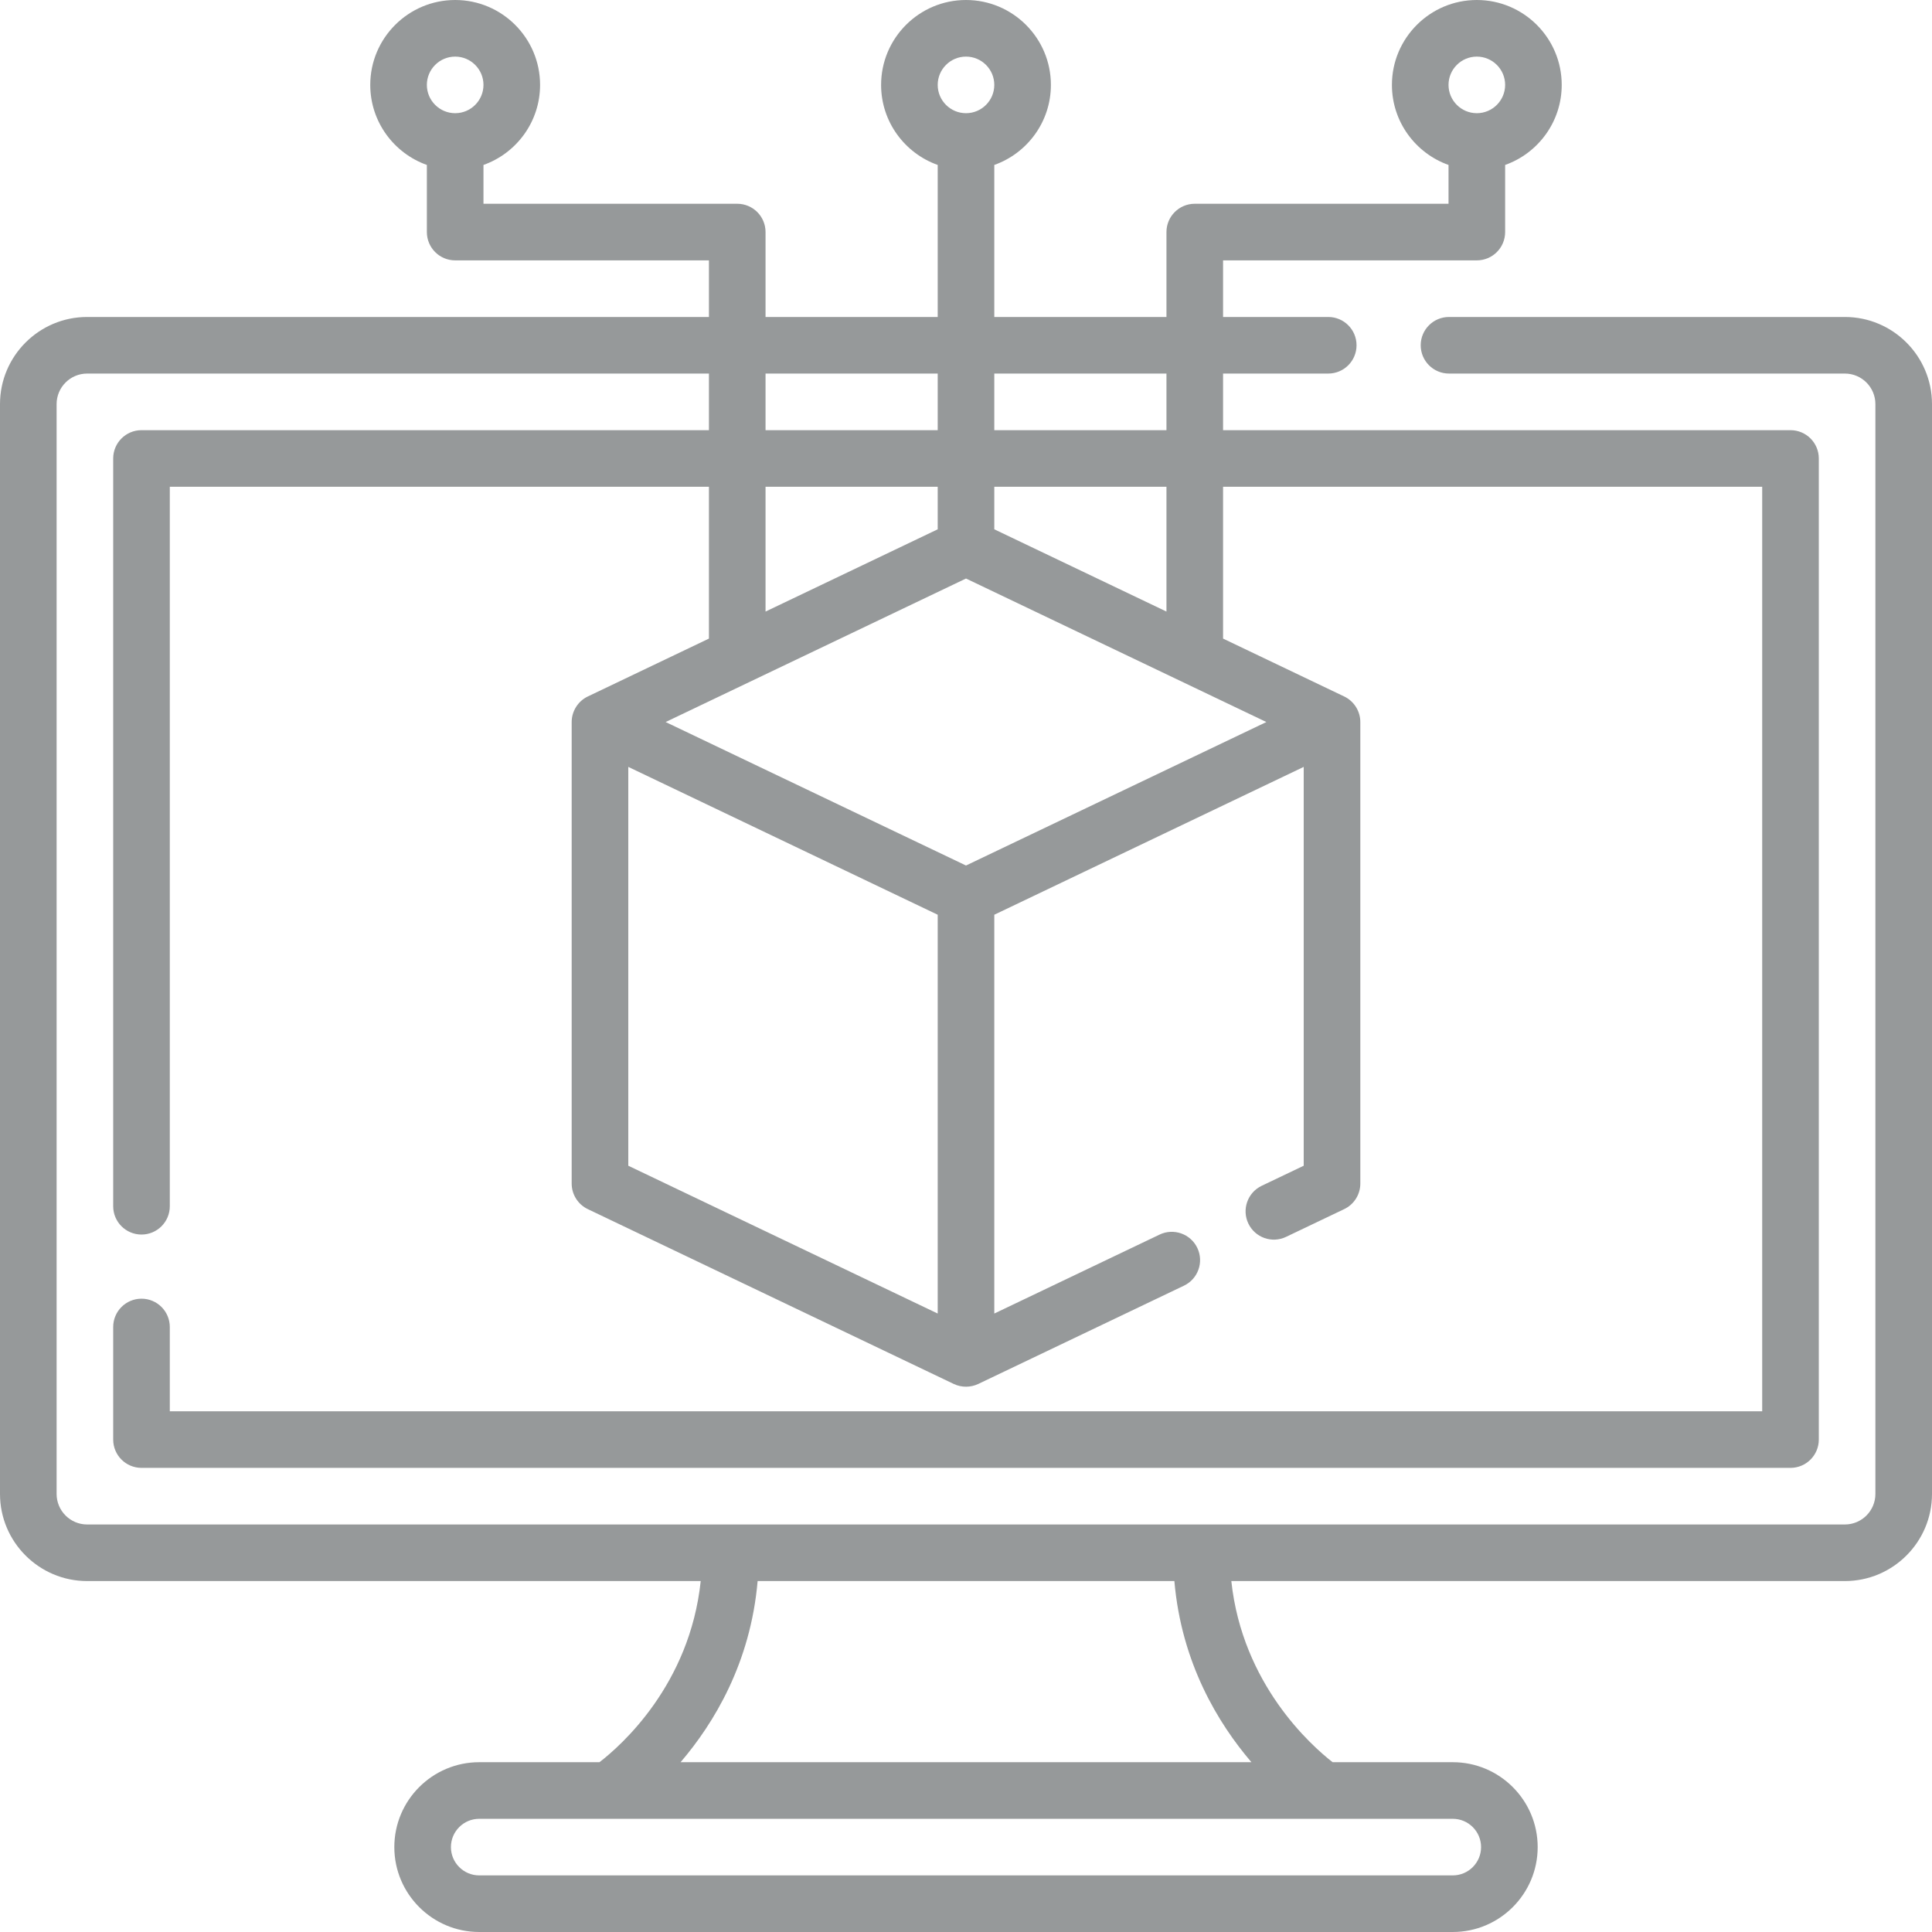 <svg width="90" height="90" viewBox="0 0 90 90" fill="none" xmlns="http://www.w3.org/2000/svg">
<path d="M85.941 14.766H67.5C66.772 14.766 66.182 15.355 66.182 16.084C66.182 16.812 66.772 17.402 67.5 17.402H85.941C86.725 17.402 87.363 18.04 87.363 18.825V69.593C87.363 70.378 86.725 71.016 85.941 71.016H4.059C3.275 71.016 2.637 70.378 2.637 69.593V18.825C2.637 18.04 3.275 17.402 4.059 17.402H33.025V20.039H6.592C5.863 20.039 5.273 20.629 5.273 21.357V56.192C5.273 56.919 5.863 57.51 6.592 57.51C7.32 57.51 7.91 56.919 7.91 56.192V22.676H33.025V29.748L27.381 32.445C26.93 32.66 26.631 33.126 26.631 33.635V55.135C26.631 55.643 26.923 56.106 27.381 56.325L44.431 64.471C44.801 64.645 45.218 64.636 45.569 64.471L55.154 59.891C55.811 59.578 56.089 58.79 55.776 58.133C55.462 57.476 54.673 57.198 54.017 57.512L46.318 61.19V42.612L60.732 35.725V54.304L58.774 55.239C58.117 55.553 57.839 56.341 58.153 56.997C58.467 57.654 59.254 57.932 59.91 57.618L62.619 56.325C63.077 56.106 63.369 55.643 63.369 55.135V33.635C63.369 33.132 63.077 32.664 62.619 32.445L56.975 29.748V22.676H82.09V65.742H7.91V61.817C7.91 61.088 7.32 60.498 6.592 60.498C5.863 60.498 5.273 61.088 5.273 61.817V67.061C5.273 67.789 5.863 68.379 6.592 68.379H83.408C84.137 68.379 84.727 67.789 84.727 67.061V21.357C84.727 20.629 84.137 20.039 83.408 20.039H56.975V17.402H61.875C62.603 17.402 63.193 16.812 63.193 16.084C63.193 15.355 62.603 14.766 61.875 14.766H56.975V12.129H68.796C69.525 12.129 70.115 11.539 70.115 10.81V7.684C71.649 7.139 72.751 5.674 72.751 3.955C72.751 1.774 70.977 0 68.796 0C66.616 0 64.841 1.774 64.841 3.955C64.841 5.674 65.943 7.139 67.478 7.684V9.492H55.657C54.928 9.492 54.338 10.082 54.338 10.81V14.766H46.318V7.684C47.853 7.139 48.955 5.674 48.955 3.955C48.955 1.774 47.181 0 45 0C42.819 0 41.045 1.774 41.045 3.955C41.045 5.674 42.147 7.139 43.682 7.684V14.766H35.662V10.81C35.662 10.082 35.072 9.492 34.343 9.492H22.522V7.684C24.057 7.139 25.159 5.674 25.159 3.955C25.159 1.774 23.384 0 21.204 0C19.023 0 17.248 1.774 17.248 3.955C17.248 5.674 18.351 7.139 19.885 7.684V10.81C19.885 11.539 20.475 12.129 21.204 12.129H33.025V14.766H4.059C1.821 14.766 0 16.587 0 18.825V69.593C0 71.831 1.821 73.652 4.059 73.652H32.642C32.132 78.488 28.934 81.313 27.926 82.09H22.324C20.143 82.09 18.369 83.864 18.369 86.045C18.369 88.226 20.143 90 22.324 90H67.676C69.857 90 71.631 88.226 71.631 86.045C71.631 83.864 69.857 82.09 67.676 82.09H62.078C61.083 81.315 57.874 78.466 57.36 73.652H85.941C88.179 73.652 90 71.831 90 69.593V18.825C90 16.587 88.179 14.766 85.941 14.766ZM68.796 2.637C69.523 2.637 70.115 3.228 70.115 3.955C70.115 4.682 69.523 5.273 68.796 5.273C68.069 5.273 67.478 4.682 67.478 3.955C67.478 3.228 68.069 2.637 68.796 2.637ZM45 2.637C45.727 2.637 46.318 3.228 46.318 3.955C46.318 4.682 45.727 5.273 45 5.273C44.273 5.273 43.682 4.682 43.682 3.955C43.682 3.228 44.273 2.637 45 2.637ZM21.204 2.637C21.931 2.637 22.522 3.228 22.522 3.955C22.522 4.682 21.931 5.273 21.204 5.273C20.477 5.273 19.885 4.682 19.885 3.955C19.885 3.228 20.477 2.637 21.204 2.637ZM35.662 22.676H43.682V24.657L35.662 28.489V22.676ZM58.992 33.635L45 40.319L31.008 33.635L45 26.95L58.992 33.635ZM29.268 35.725L43.682 42.612V61.19L29.268 54.304V35.725ZM54.338 28.489L46.318 24.657V22.676H54.338V28.489ZM54.338 17.402V20.039H46.318V17.402H54.338ZM43.682 17.402V20.039H35.662V17.402H43.682ZM68.994 86.045C68.994 86.772 68.403 87.363 67.676 87.363H22.324C21.597 87.363 21.006 86.772 21.006 86.045C21.006 85.318 21.597 84.727 22.324 84.727H67.676C68.403 84.727 68.994 85.318 68.994 86.045ZM58.296 82.09H31.704C33.249 80.285 34.964 77.472 35.293 73.652H54.707C55.036 77.472 56.751 80.285 58.296 82.09Z" fill="#96999A"/>
</svg>
